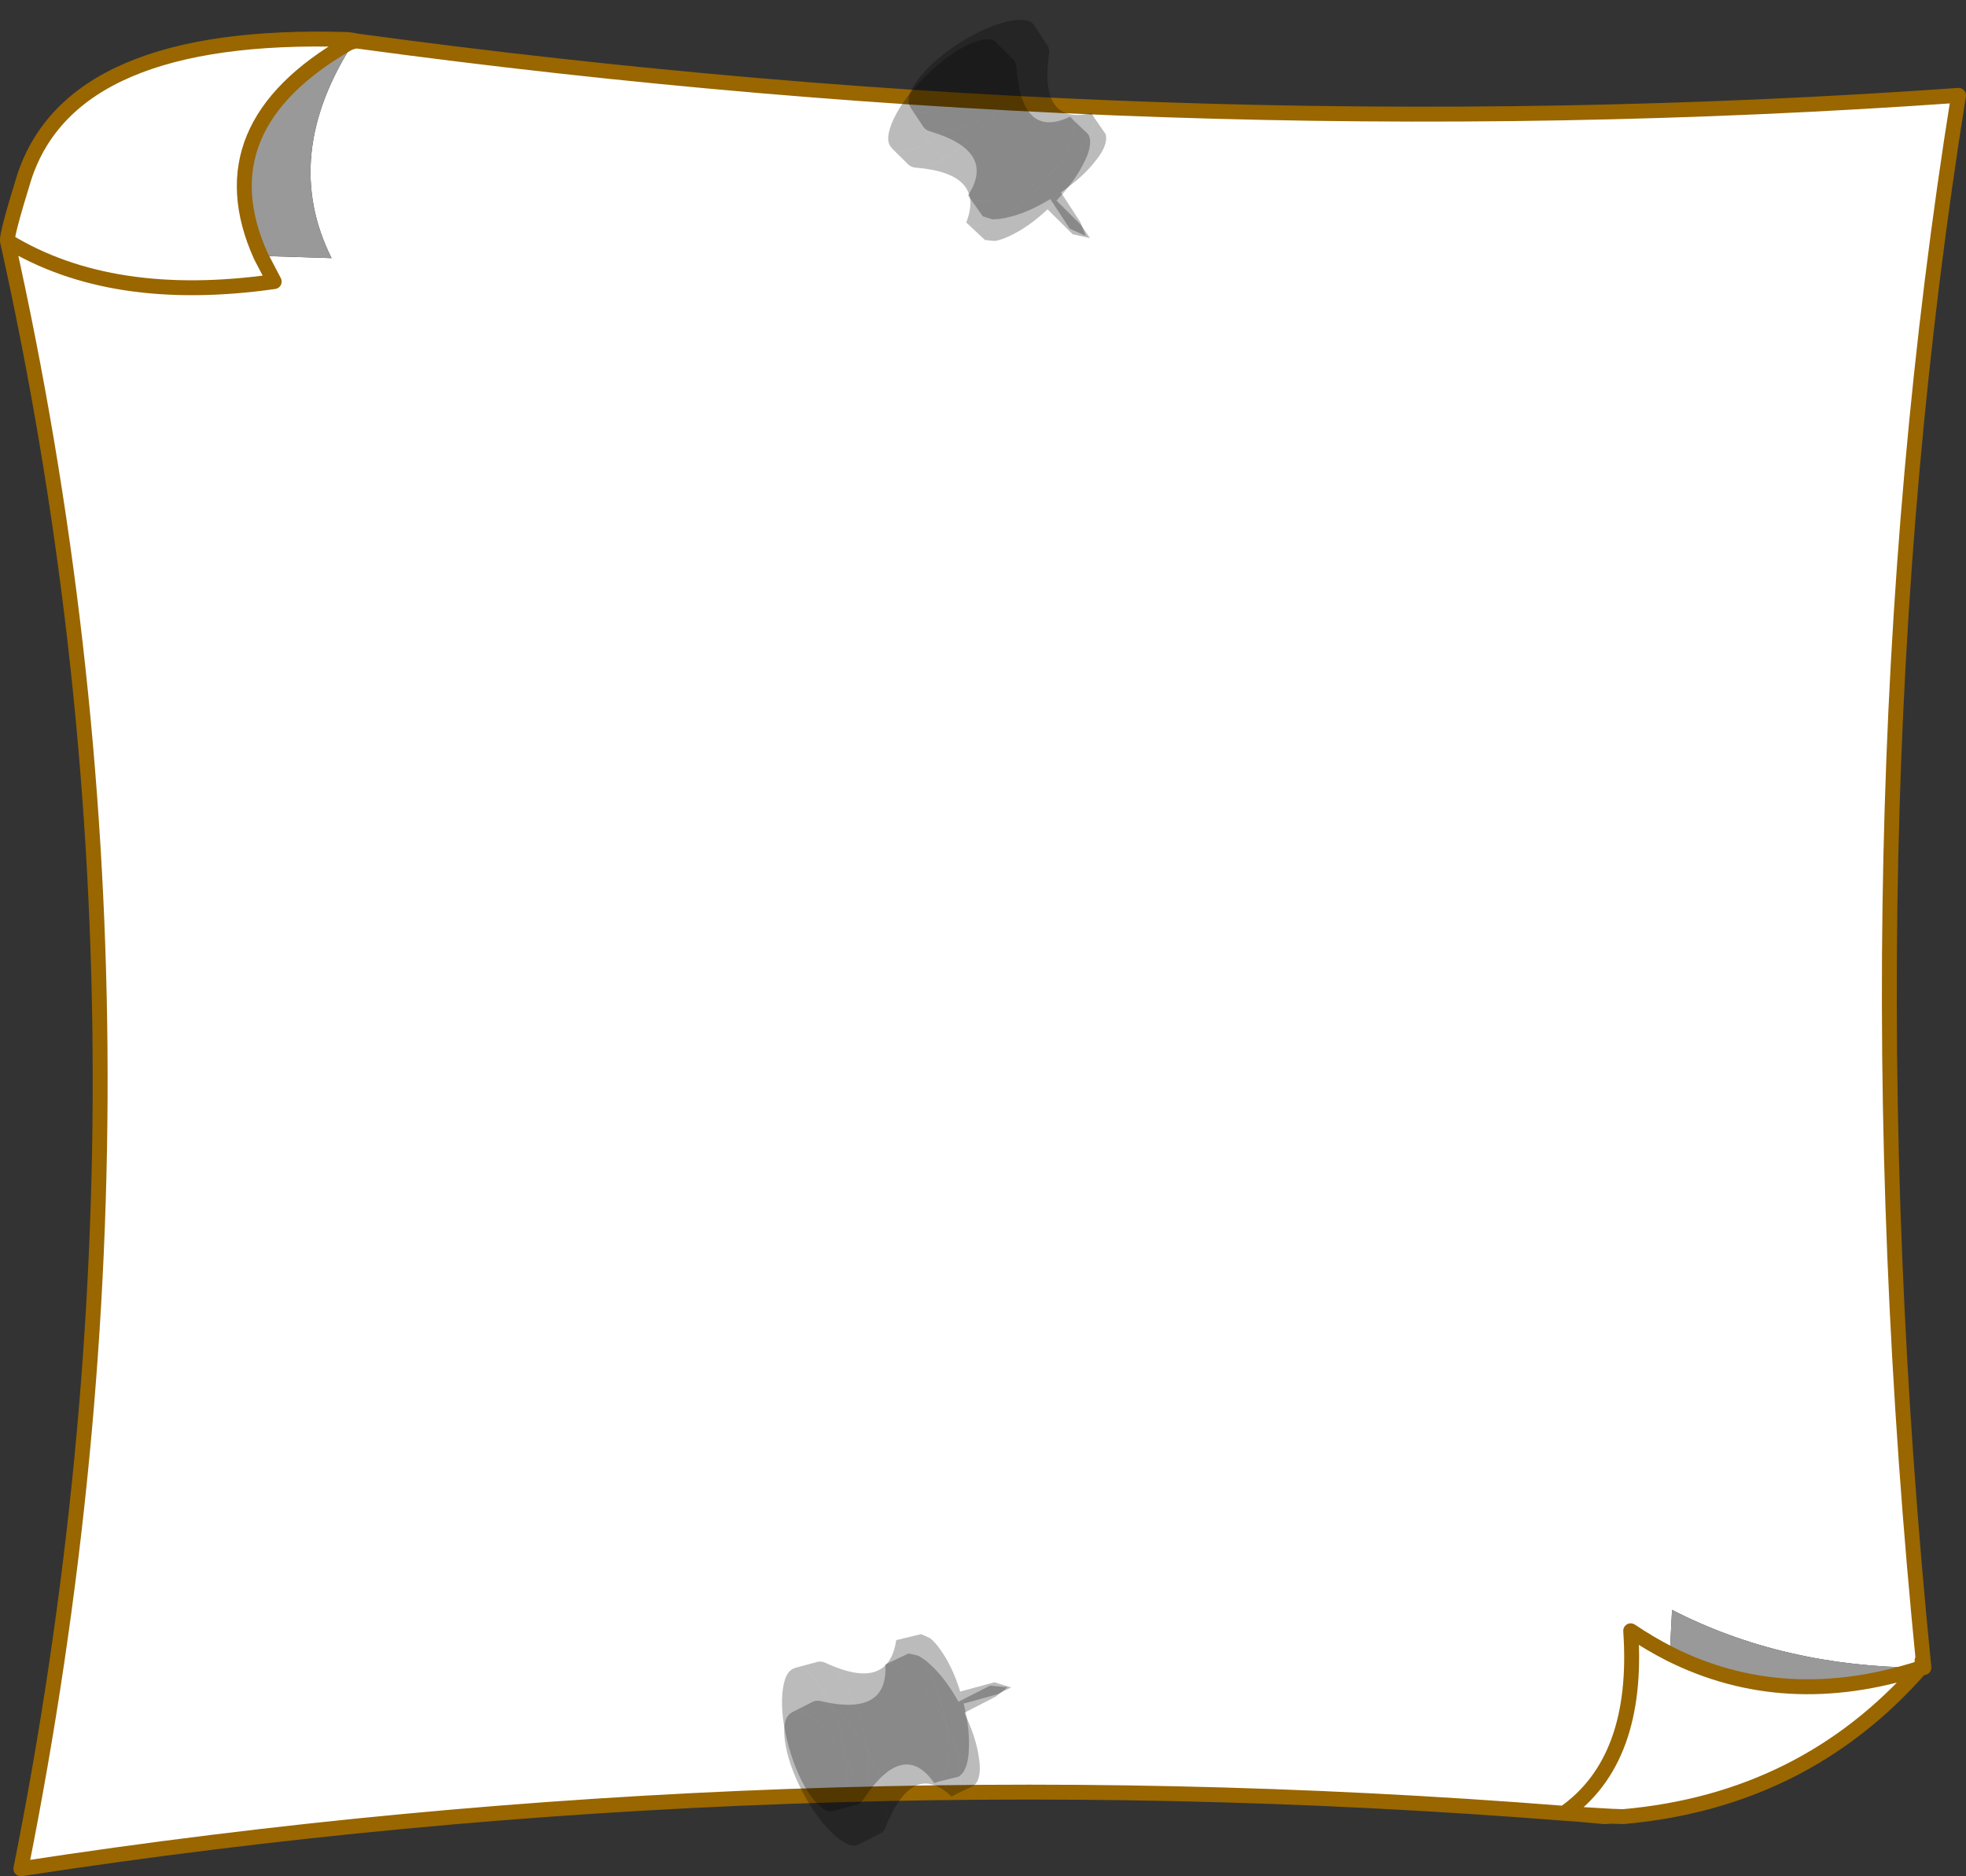<?xml version="1.0" encoding="UTF-8" standalone="no"?>
<svg xmlns:xlink="http://www.w3.org/1999/xlink" height="251.85px" width="263.85px" xmlns="http://www.w3.org/2000/svg">
  <rect width="100%" height="100%" fill="#333333" stroke="none"/>
  <g transform="matrix(1.0, 0.0, 0.0, 1.0, 1.0, 5.25)">
    <use height="247.6" transform="matrix(1.0, 0.0, 0.0, 1.0, -1.0, -1.0)" width="263.85" xlink:href="#shape0"/>
    <use height="53.0" transform="matrix(-0.501, -0.105, -0.105, 0.501, 150.225, 0.3)" width="52.9" xlink:href="#sprite0"/>
    <use height="53.0" transform="matrix(-0.512, 0.0, 0.0, 0.512, 145.295, 0.011)" width="52.9" xlink:href="#sprite0"/>
    <use height="53.0" transform="matrix(-0.486, -0.156, 0.156, -0.486, 126.093, 246.589)" width="52.9" xlink:href="#sprite0"/>
    <use height="53.0" transform="matrix(-0.444, -0.252, 0.252, -0.444, 121.577, 244.422)" width="52.9" xlink:href="#sprite0"/>
  </g>
  <defs>
    <g id="shape0" transform="matrix(1.0, 0.0, 0.0, 1.0, 1.0, 1.0)">
      <path d="M256.75 218.6 Q238.3 218.5 223.4 210.85 L223.1 216.75 Q238.55 224.5 256.75 218.65 241.15 236.45 216.85 238.6 L215.35 238.55 211.95 238.35 210.4 238.25 211.95 238.35 214.3 238.6 210.4 238.25 208.9 238.15 Q104.15 229.9 1.8 245.6 23.95 134.65 0.0 27.1 14.0 35.65 35.8 32.55 L34.0 29.1 35.8 32.55 Q14.0 35.65 0.0 27.1 -0.15 26.3 2.25 18.55 8.65 -1.05 45.5 0.05 L46.05 0.1 45.85 0.5 Q26.2 11.75 34.0 29.1 L43.5 29.4 Q36.6 15.6 46.55 0.3 L46.85 0.25 46.55 0.3 46.0 0.45 46.6 0.2 46.85 0.25 Q155.6 15.05 261.85 7.55 246.0 106.6 257.2 218.6 L256.95 217.65 257.0 218.35 256.75 218.6 M223.1 216.75 Q220.45 215.4 217.85 213.65 219.05 231.05 208.9 238.15 219.05 231.05 217.85 213.65 220.45 215.4 223.1 216.75" fill="#ffffff" fill-rule="evenodd" stroke="none"/>
      <path d="M223.1 216.75 L223.4 210.85 Q238.3 218.5 256.75 218.6 L256.75 218.65 Q238.55 224.5 223.1 216.75 M46.55 0.3 Q36.6 15.6 43.5 29.4 L34.0 29.1 Q26.2 11.75 45.85 0.5 L45.8 0.55 46.0 0.45 46.55 0.3" fill="#999999" fill-rule="evenodd" stroke="none"/>
      <path d="M223.1 216.75 Q238.55 224.5 256.75 218.65 L256.75 218.6 257.0 218.35 256.95 217.65 257.2 218.6 Q246.0 106.6 261.85 7.55 155.6 15.05 46.85 0.25 L46.55 0.3 46.0 0.45 45.8 0.55 45.85 0.5 Q26.2 11.75 34.0 29.1 L35.8 32.55 Q14.0 35.65 0.0 27.1 23.95 134.65 1.8 245.6 104.15 229.9 208.9 238.15 219.05 231.05 217.85 213.65 220.45 215.4 223.1 216.75 M208.9 238.15 L210.4 238.25 211.95 238.35 215.35 238.55 216.85 238.6 Q241.15 236.45 256.75 218.65 M215.35 238.55 L214.3 238.6 210.4 238.25 M211.95 238.35 L214.3 238.6 M46.6 0.2 L46.85 0.25 M0.0 27.1 Q-0.15 26.3 2.25 18.55 8.65 -1.05 45.5 0.05 L46.05 0.1 46.6 0.2 46.0 0.45 45.85 0.5 46.05 0.1" fill="none" stroke="#996600" stroke-linecap="round" stroke-linejoin="round" stroke-width="2.0"/>
    </g>
    <g id="sprite0" transform="matrix(1.0, 0.0, 0.0, 1.0, 55.95, 15.8)">
      <use height="53.0" transform="matrix(1.0, 0.0, 0.0, 1.0, -55.95, -15.8)" width="52.9" xlink:href="#shape1"/>
    </g>
    <g id="shape1" transform="matrix(1.0, 0.0, 0.0, 1.0, 55.95, 15.8)">
      <path d="M-44.8 28.8 L-51.4 35.35 -55.9 36.35 -53.7 33.05 -47.15 26.5 -46.2 27.45 -44.8 28.8" fill="#000000" fill-opacity="0.267" fill-rule="evenodd" stroke="none"/>
      <path d="M-31.85 -14.4 L-31.1 -15.2 Q-29.0 -16.7 -23.95 -14.35 L-23.55 -14.15 -21.45 -13.0 Q-17.2 -10.45 -12.75 -6.05 -7.05 -0.35 -4.45 5.15 -1.9 10.65 -3.95 12.7 L-4.05 12.85 Q-5.2 13.85 -7.4 13.55 -9.1 13.3 -11.45 12.15 -16.95 9.6 -22.7 3.85 -25.85 0.7 -28.1 -2.45 -29.8 -4.9 -30.95 -7.35 -32.05 -9.7 -32.35 -11.4 L-32.4 -12.9 Q-32.3 -13.8 -31.85 -14.4" fill="url(#gradient0)" fill-rule="evenodd" stroke="none"/>
      <path d="M-4.05 12.85 L-8.2 16.95 -8.35 17.1 Q-9.15 17.85 -10.5 17.9 -12.55 17.95 -15.75 16.45 -21.25 13.85 -26.95 8.15 -30.75 4.4 -33.1 0.75 L-35.25 -3.1 Q-36.6 -5.9 -36.7 -7.8 L-36.6 -9.05 -36.15 -10.15 -31.85 -14.4 Q-32.3 -13.8 -32.4 -12.9 L-32.35 -11.4 Q-32.05 -9.7 -30.95 -7.35 -29.8 -4.9 -28.1 -2.45 -25.85 0.7 -22.7 3.85 -16.95 9.6 -11.45 12.15 -9.1 13.3 -7.4 13.55 -5.2 13.85 -4.05 12.85 M-23.7 32.45 L-28.4 36.85 -30.95 37.1 Q-32.7 36.85 -35.05 35.7 -39.85 33.45 -44.8 28.8 L-46.2 27.45 -47.15 26.5 Q-52.15 21.25 -54.5 16.25 L-54.8 15.65 Q-55.7 13.65 -55.9 12.15 -56.15 10.25 -55.45 9.1 L-51.55 5.4 Q-52.1 6.35 -51.9 7.8 -51.75 9.65 -50.5 12.2 L-50.0 13.3 Q-47.4 18.25 -42.25 23.45 L-40.8 24.85 Q-35.85 29.45 -31.0 31.75 -28.45 32.9 -26.6 33.1 -24.8 33.35 -23.7 32.45" fill="url(#gradient1)" fill-rule="evenodd" stroke="none"/>
      <path d="M-10.5 17.9 Q-28.45 19.45 -23.5 32.25 L-23.7 32.45 Q-24.8 33.35 -26.6 33.1 -28.45 32.9 -31.0 31.75 -35.85 29.45 -40.8 24.85 L-42.25 23.45 Q-47.4 18.25 -50.0 13.3 L-50.5 12.2 Q-51.75 9.65 -51.9 7.8 -52.1 6.35 -51.55 5.4 L-50.75 4.5 Q-38.2 10.5 -36.7 -7.8 -36.6 -5.9 -35.25 -3.1 L-33.1 0.75 Q-30.75 4.4 -26.95 8.15 -21.25 13.85 -15.75 16.45 -12.55 17.95 -10.5 17.9" fill="url(#gradient2)" fill-rule="evenodd" stroke="none"/>
    </g>
    <radialGradient cx="0" cy="0" gradientTransform="matrix(0.029, 0.029, -0.029, 0.029, -23.25, -14.0)" gradientUnits="userSpaceOnUse" id="gradient0" r="819.2" spreadMethod="pad">
      <stop offset="0.0" stop-color="#000000" stop-opacity="0.267"/>
      <stop offset="1.0" stop-color="#000000" stop-opacity="0.267"/>
    </radialGradient>
    <linearGradient gradientTransform="matrix(0.017, 0.017, -0.005, 0.005, -41.85, 23.05)" gradientUnits="userSpaceOnUse" id="gradient1" spreadMethod="pad" x1="-819.2" x2="819.2">
      <stop offset="0.0" stop-color="#000000" stop-opacity="0.267"/>
      <stop offset="1.0" stop-color="#000000" stop-opacity="0.267"/>
    </linearGradient>
    <radialGradient cx="0" cy="0" gradientTransform="matrix(0.047, 0.047, -0.047, 0.047, -60.55, 39.95)" gradientUnits="userSpaceOnUse" id="gradient2" r="819.2" spreadMethod="pad">
      <stop offset="0.0" stop-color="#000000" stop-opacity="0.267"/>
      <stop offset="1.0" stop-color="#000000" stop-opacity="0.267"/>
    </radialGradient>
  </defs>
</svg>
